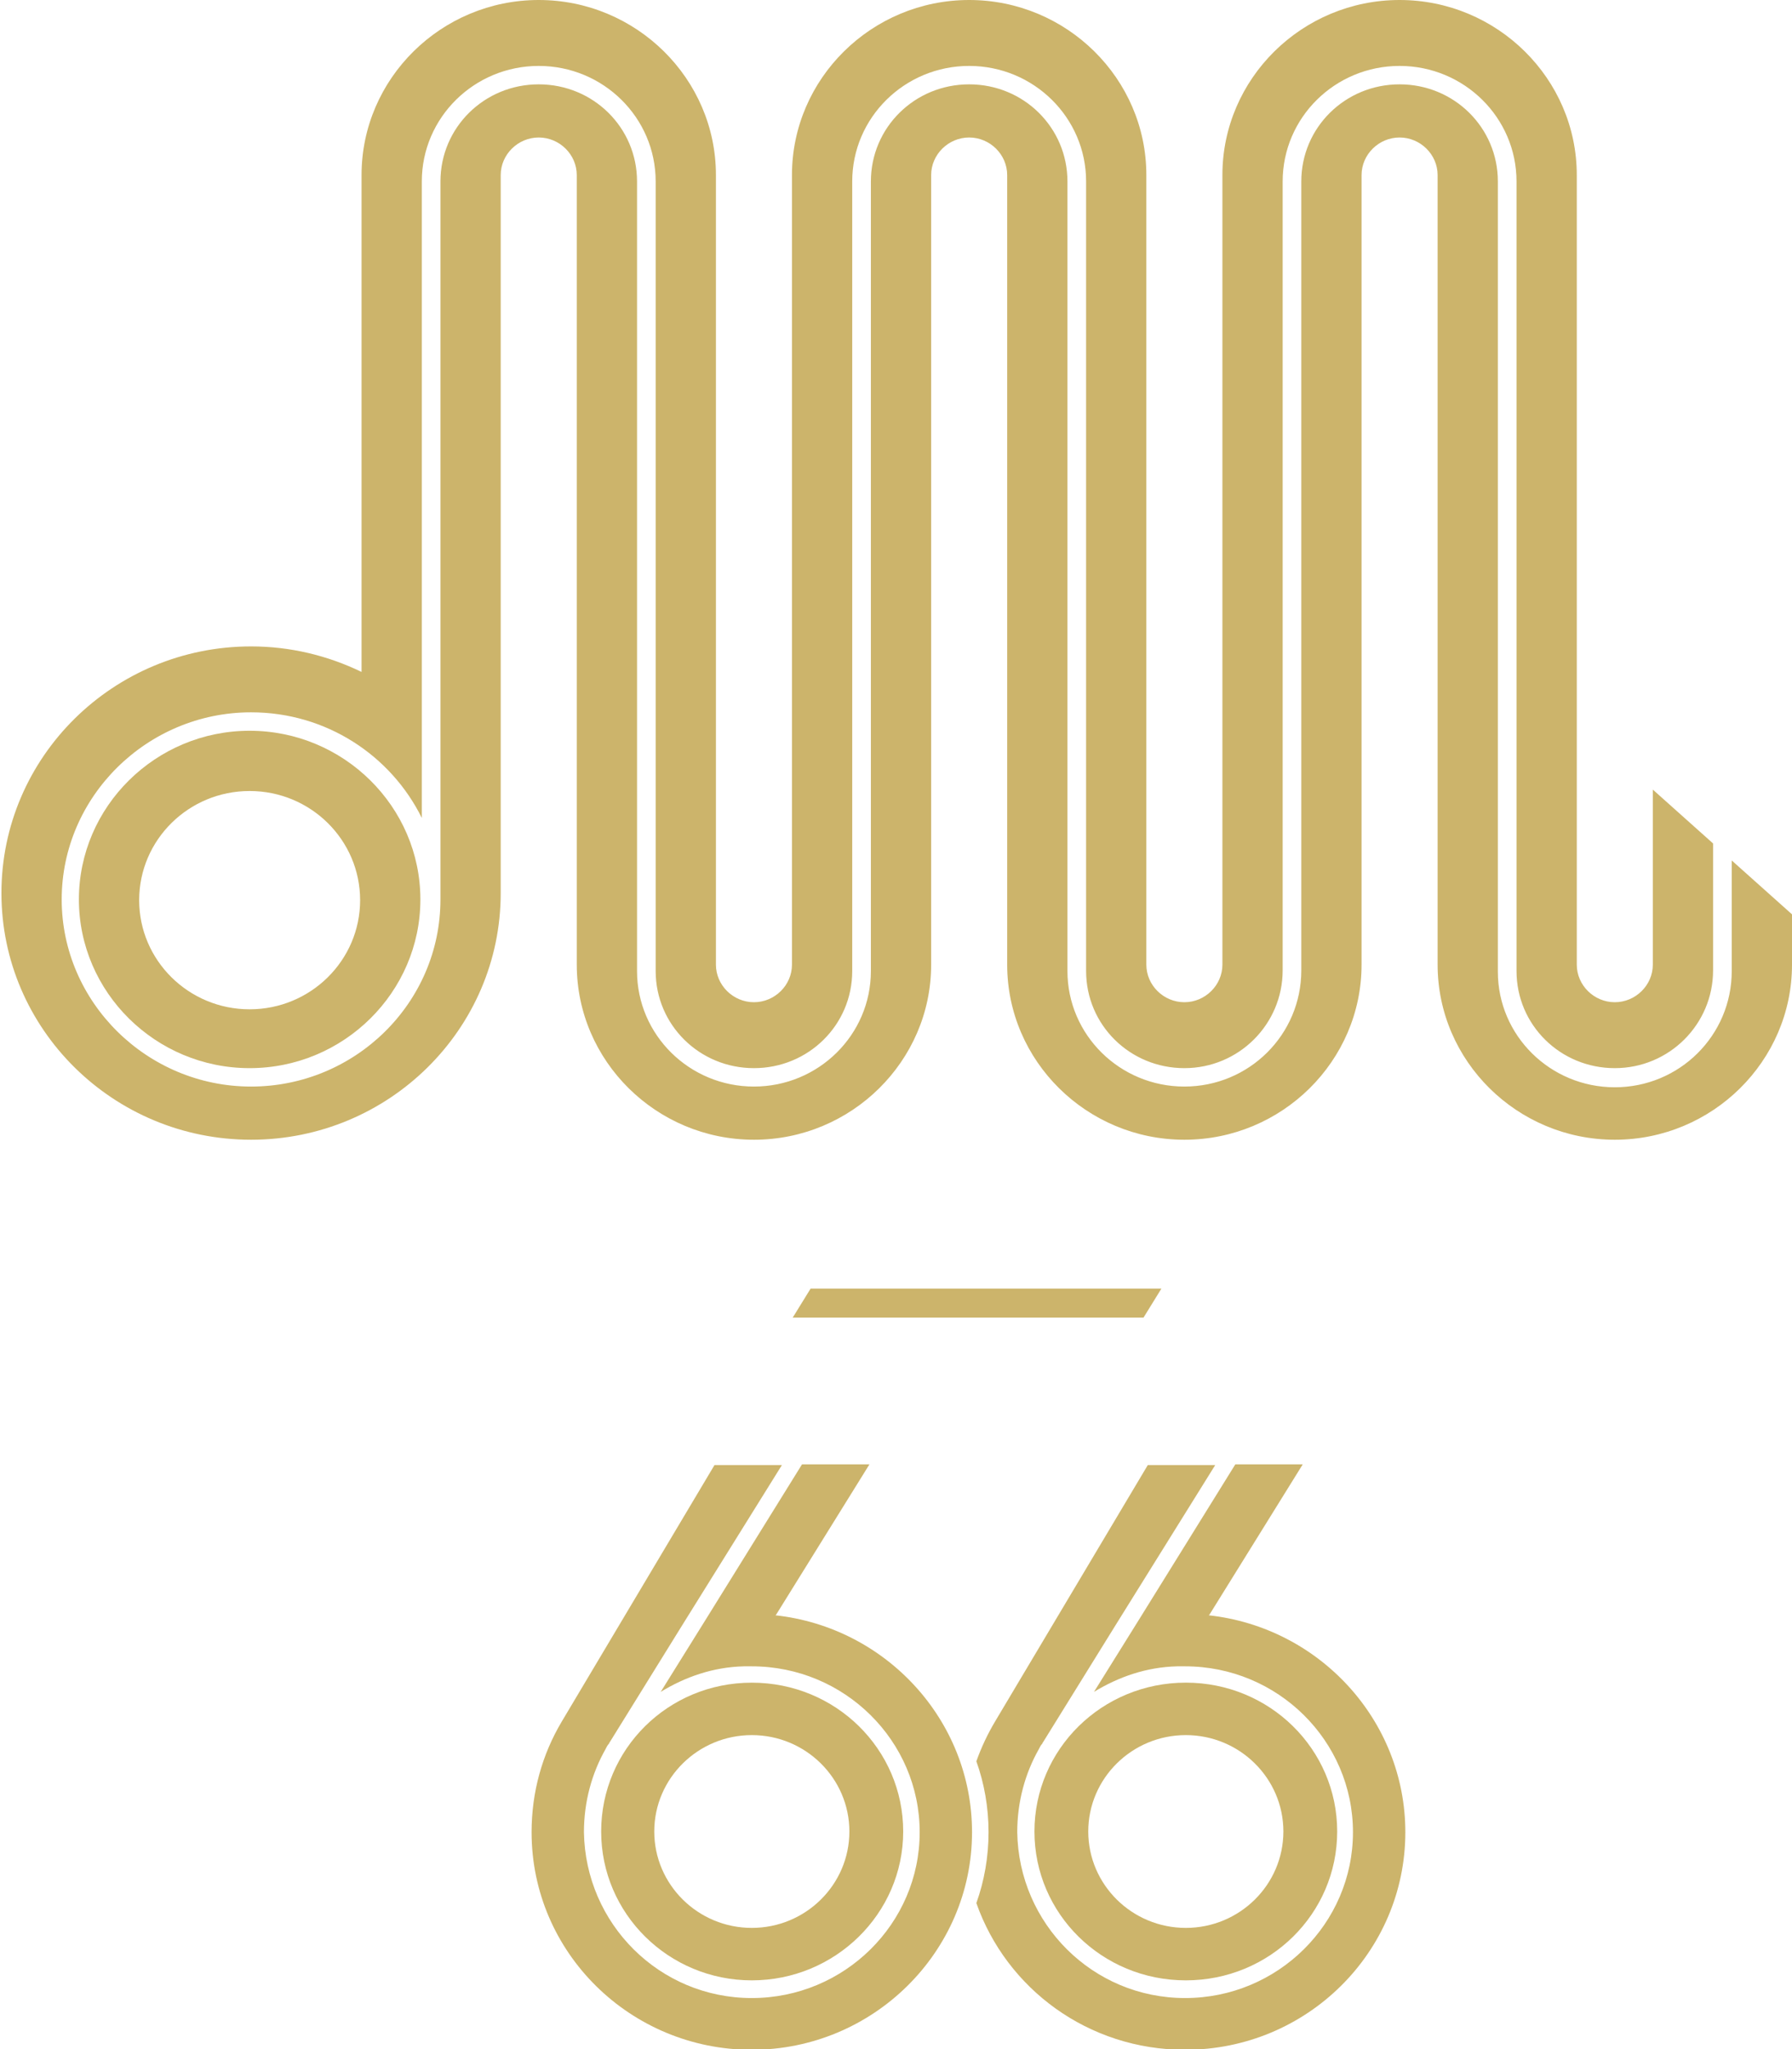 <svg width="70" height="80" viewBox="0 0 70 80" fill="none" xmlns="http://www.w3.org/2000/svg">
<g clip-path="url(#clip0_936_2593)">
<path d="M44.668 51.442H30.965L31.665 50.308H45.368L44.668 51.442Z" fill="#CCB46B"/>
<path d="M40.408 71.504C40.408 74.715 43.042 77.316 46.321 77.316C49.6 77.316 52.234 74.715 52.234 71.504C52.234 68.294 49.6 65.693 46.321 65.693C43.042 65.693 40.408 68.294 40.408 71.504ZM46.321 67.741C48.423 67.741 50.132 69.429 50.132 71.504C50.132 73.58 48.423 75.268 46.321 75.268C44.219 75.268 42.51 73.58 42.51 71.504C42.51 69.429 44.219 67.741 46.321 67.741Z" fill="#CCB46B"/>
<path d="M47.246 63.036L50.889 57.17H48.255L44.528 63.175L42.734 66.053C43.687 65.472 44.78 65.084 45.985 65.056C46.097 65.056 46.181 65.056 46.293 65.056C49.908 65.056 52.85 67.962 52.85 71.532C52.85 75.101 49.908 78.007 46.293 78.007C42.678 78.007 39.792 75.101 39.736 71.532C39.736 70.342 40.044 69.235 40.577 68.294L40.605 68.239C40.633 68.183 40.661 68.128 40.717 68.073C40.717 68.073 40.717 68.045 40.745 68.017L43.575 63.452L47.47 57.198H44.836L38.867 67.215C38.587 67.685 38.335 68.211 38.139 68.764C38.447 69.622 38.615 70.563 38.615 71.532C38.615 72.5 38.447 73.441 38.139 74.299C39.316 77.647 42.51 80.027 46.293 80.027C51.057 80.027 54.896 76.208 54.896 71.532C54.896 67.159 51.533 63.535 47.218 63.064L47.246 63.036Z" fill="#CCB46B"/>
<path d="M23.483 71.505C23.483 74.715 26.117 77.316 29.368 77.316C32.619 77.316 35.281 74.715 35.281 71.505C35.281 68.295 32.647 65.694 29.368 65.694C26.09 65.694 23.483 68.295 23.483 71.505ZM29.368 67.741C31.47 67.741 33.179 69.429 33.179 71.505C33.179 73.58 31.47 75.268 29.368 75.268C27.266 75.268 25.557 73.58 25.557 71.505C25.557 69.429 27.266 67.741 29.368 67.741Z" fill="#CCB46B"/>
<path d="M30.32 63.036L33.963 57.17H31.329L27.602 63.175L25.809 66.053C26.761 65.472 27.854 65.084 29.059 65.056C29.171 65.056 29.255 65.056 29.367 65.056C32.982 65.056 35.925 67.962 35.925 71.532C35.925 75.101 32.982 78.007 29.367 78.007C25.753 78.007 22.866 75.101 22.81 71.532C22.81 70.342 23.119 69.235 23.651 68.294L23.679 68.239C23.707 68.183 23.735 68.128 23.791 68.073C23.791 68.073 23.791 68.045 23.819 68.017L26.649 63.452L30.544 57.198H27.91L21.942 67.215C21.185 68.488 20.765 69.954 20.765 71.532C20.765 76.236 24.632 80.027 29.367 80.027C34.103 80.027 37.97 76.208 37.97 71.532C37.97 67.159 34.608 63.535 30.292 63.064L30.32 63.036Z" fill="#CCB46B"/>
<path d="M9.751 28.53C6.08 28.53 3.082 31.491 3.082 35.116C3.082 38.741 6.08 41.702 9.751 41.702C13.422 41.702 16.421 38.741 16.421 35.116C16.421 31.491 13.422 28.53 9.751 28.53ZM9.751 39.405C7.369 39.405 5.436 37.496 5.436 35.144C5.436 32.791 7.369 30.882 9.751 30.882C12.133 30.882 14.067 32.791 14.067 35.144C14.067 37.496 12.133 39.405 9.751 39.405Z" fill="#CCB46B"/>
<path d="M67.646 33.594V37.911C67.646 40.429 65.6 42.449 63.078 42.449C60.556 42.449 58.51 40.429 58.51 37.938V7.084C58.51 4.981 56.801 3.293 54.671 3.293C52.542 3.293 50.832 4.981 50.832 7.084V37.883C50.832 40.401 48.787 42.421 46.265 42.421C43.743 42.421 41.697 40.401 41.697 37.911V7.084C41.697 4.981 39.988 3.293 37.858 3.293C35.728 3.293 34.019 4.981 34.019 7.084V37.911C34.019 40.401 31.973 42.421 29.451 42.421C26.929 42.421 24.884 40.401 24.884 37.911V7.084C24.884 4.981 23.174 3.293 21.044 3.293C18.915 3.293 17.205 4.981 17.205 7.084V34.95C17.205 34.95 17.205 35.06 17.205 35.116C17.205 39.156 13.871 42.421 9.807 42.421C5.744 42.421 2.41 39.128 2.41 35.116C2.41 31.103 5.744 27.81 9.807 27.81C12.75 27.81 15.272 29.498 16.477 31.934V7.084C16.477 4.594 18.522 2.574 21.044 2.574C23.567 2.574 25.612 4.594 25.612 7.084V37.911C25.612 40.014 27.322 41.702 29.451 41.702C31.581 41.702 33.29 40.014 33.29 37.911V7.084C33.29 4.594 35.336 2.574 37.858 2.574C40.38 2.574 42.426 4.594 42.426 7.084V37.911C42.426 40.014 44.135 41.702 46.265 41.702C48.394 41.702 50.104 39.986 50.104 37.883V7.084C50.104 4.594 52.149 2.574 54.671 2.574C57.193 2.574 59.239 4.594 59.239 7.084V37.911C59.239 40.014 60.948 41.702 63.078 41.702C65.208 41.702 66.917 39.986 66.917 37.883V32.93L64.563 30.827V37.662C64.563 38.464 63.891 39.128 63.078 39.128C62.265 39.128 61.593 38.464 61.593 37.662V6.835C61.593 3.072 58.482 0 54.671 0C50.86 0 47.75 3.072 47.75 6.835V37.662C47.75 38.464 47.077 39.128 46.265 39.128C45.452 39.128 44.779 38.464 44.779 37.662V6.835C44.779 3.072 41.669 0 37.858 0C34.047 0 30.936 3.072 30.936 6.835V37.662C30.936 38.464 30.264 39.128 29.451 39.128C28.639 39.128 27.966 38.464 27.966 37.662V6.835C27.966 3.072 24.855 0 21.044 0C17.233 0 14.123 3.072 14.123 6.835V26.233C12.806 25.597 11.349 25.237 9.807 25.237C4.427 25.237 0.056 29.554 0.056 34.867C0.056 40.18 4.427 44.497 9.807 44.497C15.188 44.497 19.559 40.18 19.559 34.867C19.559 34.701 19.559 34.535 19.559 34.396V6.835C19.559 6.033 20.232 5.368 21.044 5.368C21.857 5.368 22.53 6.033 22.53 6.835V37.662C22.53 41.425 25.64 44.497 29.451 44.497C33.262 44.497 36.373 41.425 36.373 37.662V6.835C36.373 6.033 37.045 5.368 37.858 5.368C38.671 5.368 39.343 6.033 39.343 6.835V37.662C39.343 41.425 42.454 44.497 46.265 44.497C50.076 44.497 53.186 41.425 53.186 37.662V6.835C53.186 6.033 53.859 5.368 54.671 5.368C55.484 5.368 56.157 6.033 56.157 6.835V37.662C56.157 41.425 59.267 44.497 63.078 44.497C66.889 44.497 70 41.425 70 37.662V35.697L67.646 33.594Z" fill="#CCB46B"/>
</g>
<defs>
<clipPath id="clip0_936_2593">
<rect width="70" height="80" fill="white"/>
</clipPath>
</defs>
</svg>
